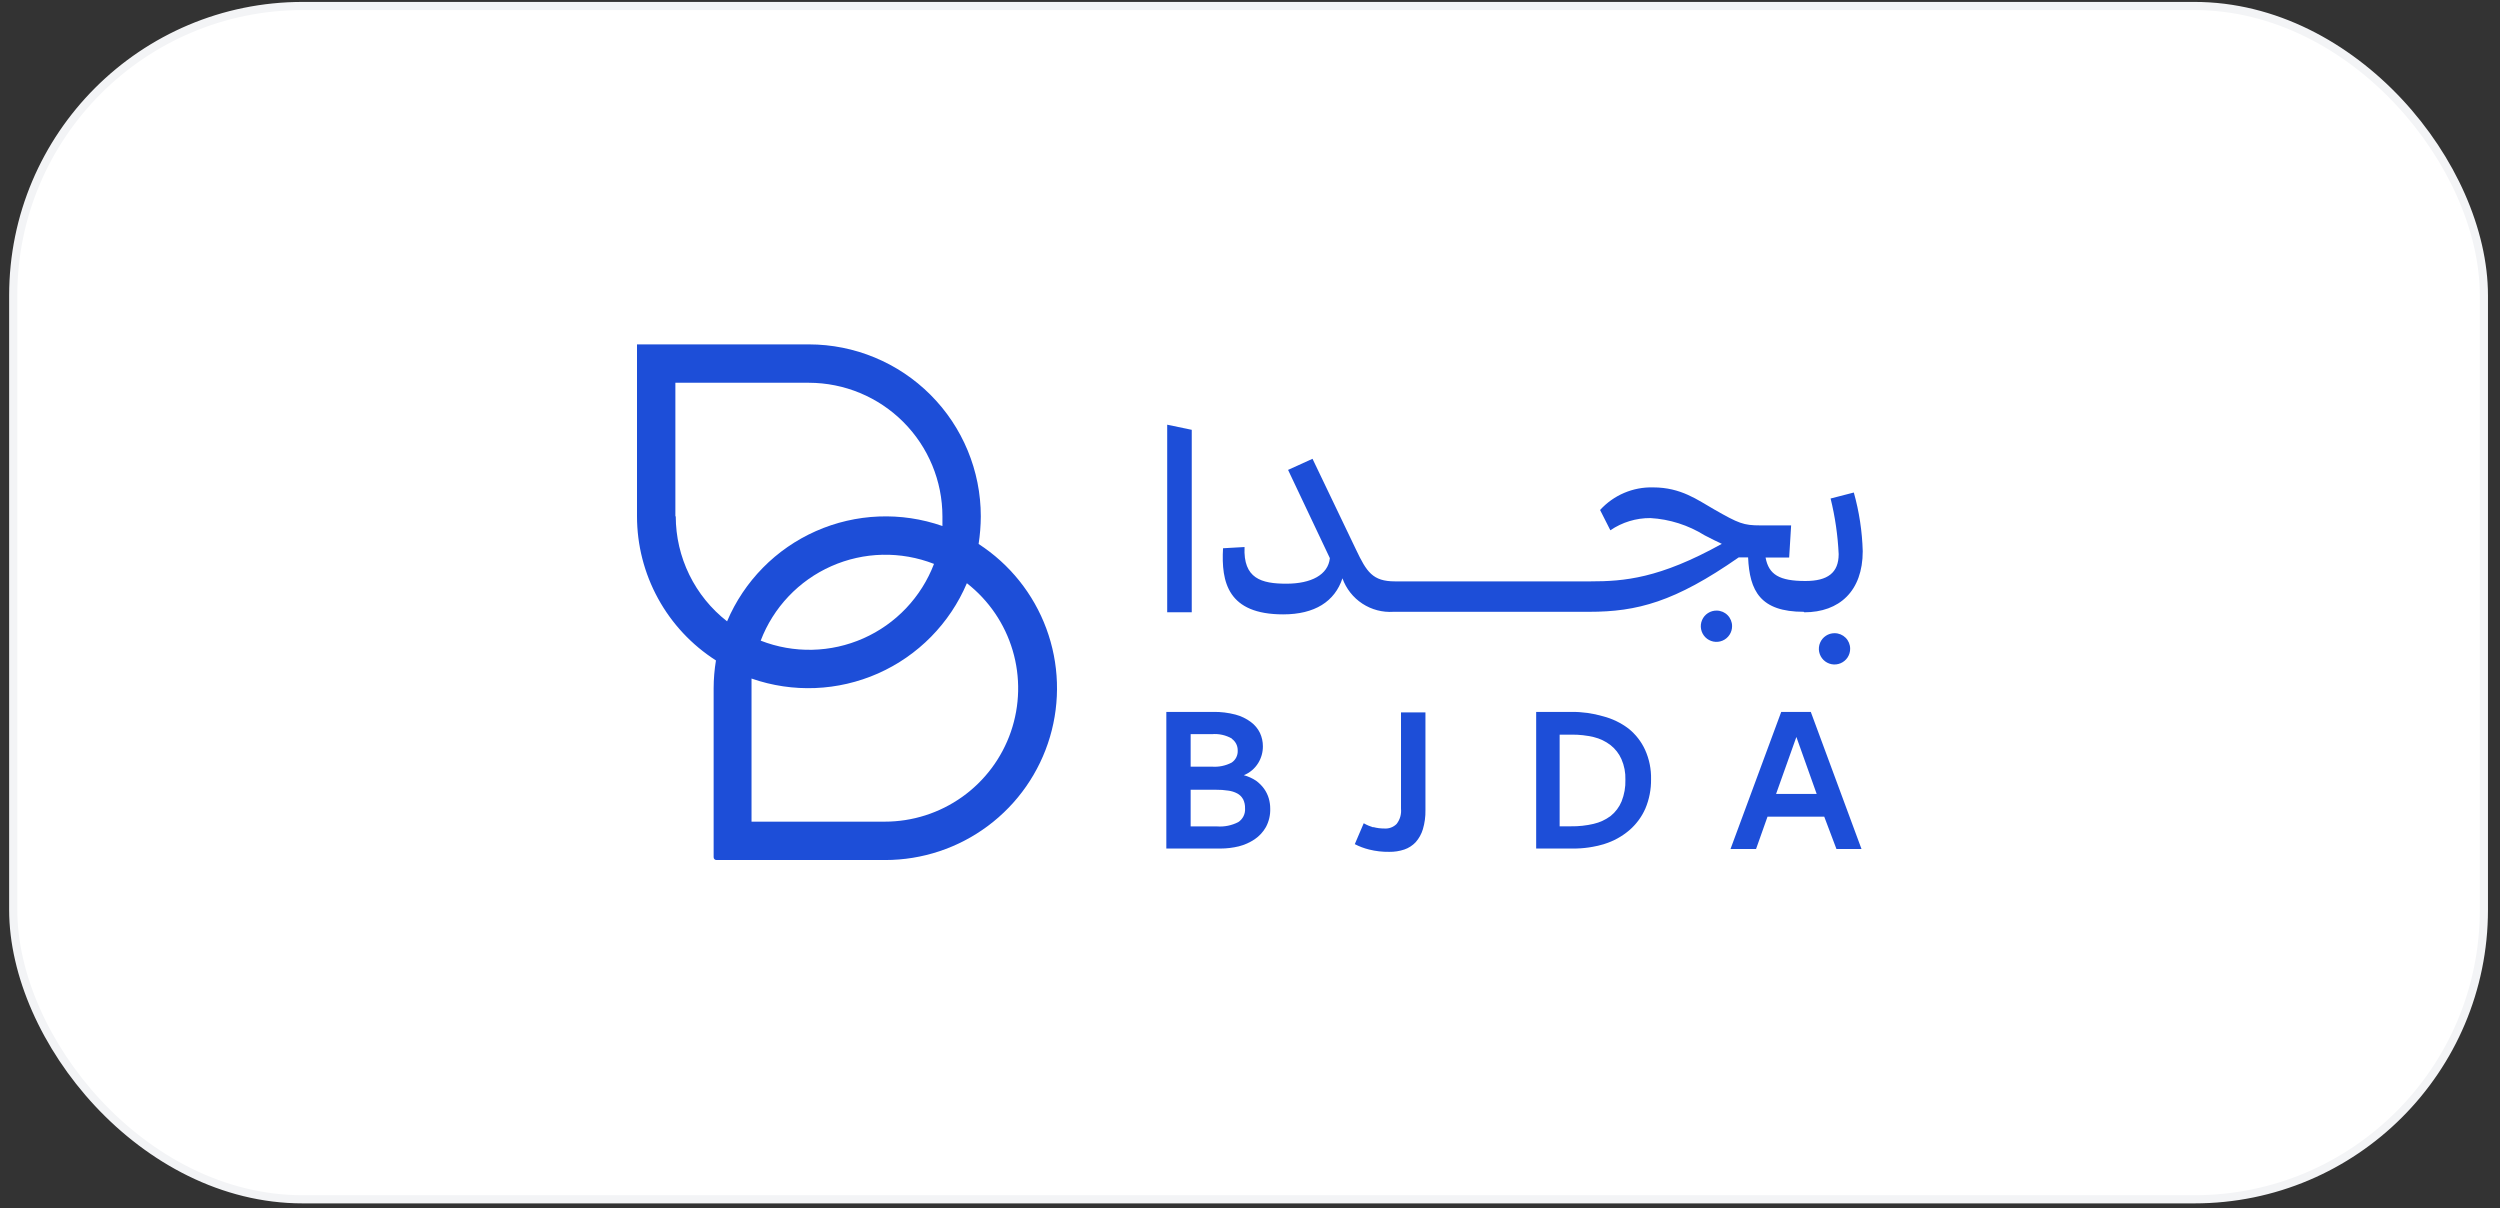 <svg width="180" height="87" viewBox="0 0 180 87" fill="none" xmlns="http://www.w3.org/2000/svg">
<rect x="0" y="0" width="180" height="87" fill="#333333" stroke="none"/>
<rect x="0.952" y="0.432" width="177.888" height="85.918" rx="20.842" fill="white"/>
<g clip-path="url(#clip0_1_288)">
<path d="M70.46 39.166C70.561 38.508 70.614 37.843 70.618 37.177C70.618 33.895 69.315 30.747 66.995 28.426C64.675 26.104 61.528 24.798 58.245 24.796H45.864V37.177C45.865 39.245 46.386 41.279 47.38 43.092C48.373 44.905 49.807 46.439 51.549 47.552C51.44 48.213 51.384 48.881 51.382 49.55V61.72C51.382 61.747 51.387 61.774 51.398 61.8C51.409 61.825 51.424 61.847 51.444 61.866C51.464 61.885 51.487 61.9 51.513 61.91C51.538 61.919 51.566 61.923 51.593 61.922H63.728C66.397 61.923 68.996 61.061 71.135 59.463C73.274 57.866 74.839 55.62 75.597 53.06C76.354 50.499 76.263 47.763 75.337 45.259C74.411 42.755 72.7 40.618 70.46 39.166ZM48.627 37.177V27.559H58.245C60.794 27.564 63.237 28.579 65.038 30.382C66.84 32.185 67.853 34.629 67.855 37.177C67.855 37.406 67.855 37.644 67.855 37.873C64.882 36.834 61.625 36.965 58.745 38.24C55.866 39.514 53.579 41.837 52.35 44.736C51.2 43.84 50.27 42.693 49.63 41.383C48.989 40.074 48.655 38.635 48.654 37.177M67.248 40.6C66.796 41.786 66.113 42.87 65.24 43.791C64.367 44.711 63.32 45.45 62.16 45.963C61 46.477 59.75 46.756 58.481 46.784C57.213 46.812 55.951 46.589 54.77 46.127C55.222 44.941 55.904 43.857 56.777 42.937C57.65 42.016 58.697 41.278 59.857 40.764C61.017 40.25 62.268 39.971 63.536 39.943C64.805 39.915 66.066 40.139 67.248 40.6ZM63.728 59.159H54.11V49.55C54.11 49.312 54.11 49.084 54.11 48.855C57.083 49.894 60.339 49.762 63.219 48.488C66.099 47.213 68.385 44.89 69.615 41.991C71.192 43.222 72.345 44.914 72.913 46.833C73.481 48.751 73.435 50.798 72.783 52.689C72.131 54.58 70.904 56.221 69.274 57.38C67.644 58.54 65.693 59.162 63.693 59.159" fill="#1D4ED8"/>
<path d="M90.594 54.935C90.35 55.332 89.987 55.641 89.555 55.815C89.868 55.899 90.165 56.032 90.435 56.211C90.658 56.373 90.854 56.569 91.016 56.792C91.164 57.001 91.277 57.233 91.35 57.478C91.42 57.719 91.456 57.968 91.456 58.218C91.471 58.68 91.365 59.138 91.148 59.546C90.949 59.898 90.672 60.199 90.338 60.426C89.989 60.661 89.602 60.834 89.194 60.937C88.762 61.041 88.319 61.095 87.874 61.095H83.976V51.257H87.364C87.901 51.25 88.437 51.315 88.957 51.451C89.357 51.557 89.734 51.739 90.066 51.987C90.343 52.192 90.567 52.461 90.717 52.771C90.858 53.074 90.93 53.404 90.928 53.739C90.93 54.161 90.814 54.575 90.594 54.935ZM88.693 53.175C88.258 52.927 87.758 52.816 87.258 52.859H85.727V55.199H87.258C87.749 55.236 88.239 55.136 88.675 54.909C88.819 54.814 88.936 54.682 89.013 54.528C89.09 54.373 89.125 54.201 89.115 54.029C89.117 53.866 89.08 53.705 89.007 53.559C88.933 53.414 88.825 53.288 88.693 53.193M89.494 57.531C89.398 57.359 89.254 57.219 89.08 57.127C88.877 57.02 88.656 56.952 88.429 56.924C88.138 56.879 87.843 56.858 87.549 56.862H85.727V59.502H87.628C88.154 59.541 88.681 59.435 89.15 59.194C89.315 59.089 89.447 58.94 89.534 58.765C89.621 58.59 89.658 58.395 89.643 58.2C89.651 57.978 89.606 57.758 89.511 57.558" fill="#1D4ED8"/>
<path d="M98.865 59.546C99.129 59.619 99.401 59.654 99.675 59.652C99.836 59.664 99.999 59.641 100.15 59.585C100.302 59.529 100.44 59.441 100.555 59.326C100.799 59.014 100.912 58.62 100.872 58.226V51.292H102.632V58.332C102.641 58.796 102.579 59.26 102.447 59.705C102.344 60.05 102.167 60.368 101.928 60.638C101.703 60.878 101.421 61.06 101.109 61.166C100.76 61.282 100.394 61.339 100.027 61.333C99.538 61.341 99.049 61.285 98.575 61.166C98.218 61.078 97.872 60.948 97.545 60.778L98.188 59.274C98.407 59.4 98.64 59.5 98.883 59.573" fill="#1D4ED8"/>
<path d="M113.147 51.257C113.918 51.25 114.686 51.357 115.426 51.574C116.085 51.745 116.704 52.044 117.248 52.454C117.761 52.864 118.171 53.388 118.445 53.985C118.745 54.651 118.893 55.375 118.876 56.106C118.886 56.834 118.745 57.556 118.462 58.226C118.195 58.83 117.795 59.365 117.292 59.793C116.776 60.229 116.177 60.559 115.532 60.761C114.791 60.989 114.019 61.102 113.244 61.095H110.604V51.257H113.147ZM114.74 59.318C115.186 59.216 115.606 59.021 115.972 58.746C116.317 58.468 116.586 58.108 116.755 57.699C116.952 57.203 117.045 56.673 117.028 56.141C117.045 55.633 116.949 55.128 116.746 54.663C116.572 54.266 116.303 53.919 115.963 53.651C115.603 53.374 115.19 53.176 114.749 53.07C114.233 52.949 113.704 52.89 113.174 52.894H112.294V59.494H113.112C113.66 59.502 114.207 59.443 114.74 59.318Z" fill="#1D4ED8"/>
<path d="M132.225 61.13L131.345 58.798H127.262L126.435 61.13H124.596L128.248 51.257H130.377L134.029 61.13H132.225ZM130.8 57.162L129.339 53.061L127.878 57.162H130.8Z" fill="#1D4ED8"/>
<path d="M84.038 44.085H85.806V30.947L84.038 30.578V44.085Z" fill="#1D4ED8"/>
<path d="M129.911 44.085C132.428 44.085 134.117 42.563 134.117 39.685C134.077 38.256 133.861 36.838 133.475 35.461L131.803 35.893C132.127 37.205 132.322 38.546 132.384 39.897C132.384 41.234 131.6 41.832 129.99 41.832C128.116 41.832 127.35 41.375 127.121 40.143H128.82L128.961 37.828H126.734C125.537 37.828 125.185 37.688 123.417 36.676C122.22 35.998 121.041 35.092 119.017 35.092C118.302 35.074 117.592 35.21 116.934 35.491C116.277 35.772 115.687 36.191 115.206 36.72L115.946 38.181C116.796 37.6 117.803 37.294 118.832 37.301C120.215 37.382 121.555 37.809 122.73 38.541C123.205 38.788 123.61 38.99 123.971 39.157C119.474 41.656 116.931 41.859 114.52 41.859H100.44C98.83 41.859 98.399 41.181 97.633 39.571L94.501 33.033L92.741 33.833L95.75 40.187C95.627 41.384 94.413 42.026 92.617 42.026C90.822 42.026 89.502 41.656 89.608 39.386L88.059 39.474C87.918 41.929 88.411 44.235 92.389 44.235C94.659 44.235 96.102 43.311 96.656 41.639C96.923 42.387 97.427 43.027 98.091 43.462C98.755 43.897 99.543 44.104 100.335 44.05H114.414C117.873 44.05 120.574 43.346 125.185 40.134H125.863C125.969 42.545 126.743 44.05 129.867 44.05L129.911 44.085Z" fill="#1D4ED8"/>
<path d="M123.601 43.962C123.378 43.959 123.158 44.022 122.97 44.144C122.782 44.266 122.635 44.441 122.548 44.647C122.46 44.853 122.435 45.081 122.478 45.3C122.52 45.52 122.627 45.723 122.784 45.882C122.942 46.041 123.143 46.149 123.363 46.193C123.583 46.237 123.81 46.214 124.017 46.128C124.224 46.042 124.4 45.896 124.523 45.709C124.647 45.523 124.712 45.303 124.71 45.08C124.71 44.785 124.594 44.502 124.386 44.292C124.178 44.083 123.896 43.964 123.601 43.962Z" fill="#1D4ED8"/>
<path d="M132.093 45.59C131.87 45.588 131.651 45.653 131.464 45.776C131.278 45.899 131.132 46.075 131.046 46.281C130.959 46.487 130.936 46.715 130.979 46.934C131.023 47.153 131.13 47.355 131.288 47.513C131.446 47.671 131.648 47.778 131.867 47.822C132.086 47.865 132.313 47.842 132.52 47.755C132.726 47.669 132.902 47.523 133.025 47.337C133.148 47.15 133.213 46.931 133.211 46.708C133.211 46.411 133.093 46.127 132.884 45.917C132.674 45.708 132.39 45.59 132.093 45.59Z" fill="#1D4ED8"/>
</g>
<rect x="0.952" y="0.432" width="177.888" height="85.918" rx="20.842" stroke="#F3F4F6" stroke-width="0.587"/>
<defs>
<clipPath id="clip0_1_288">
<rect width="88.253" height="37.126" fill="white" transform="translate(45.864 24.796)"/>
</clipPath>
</defs>
</svg>
